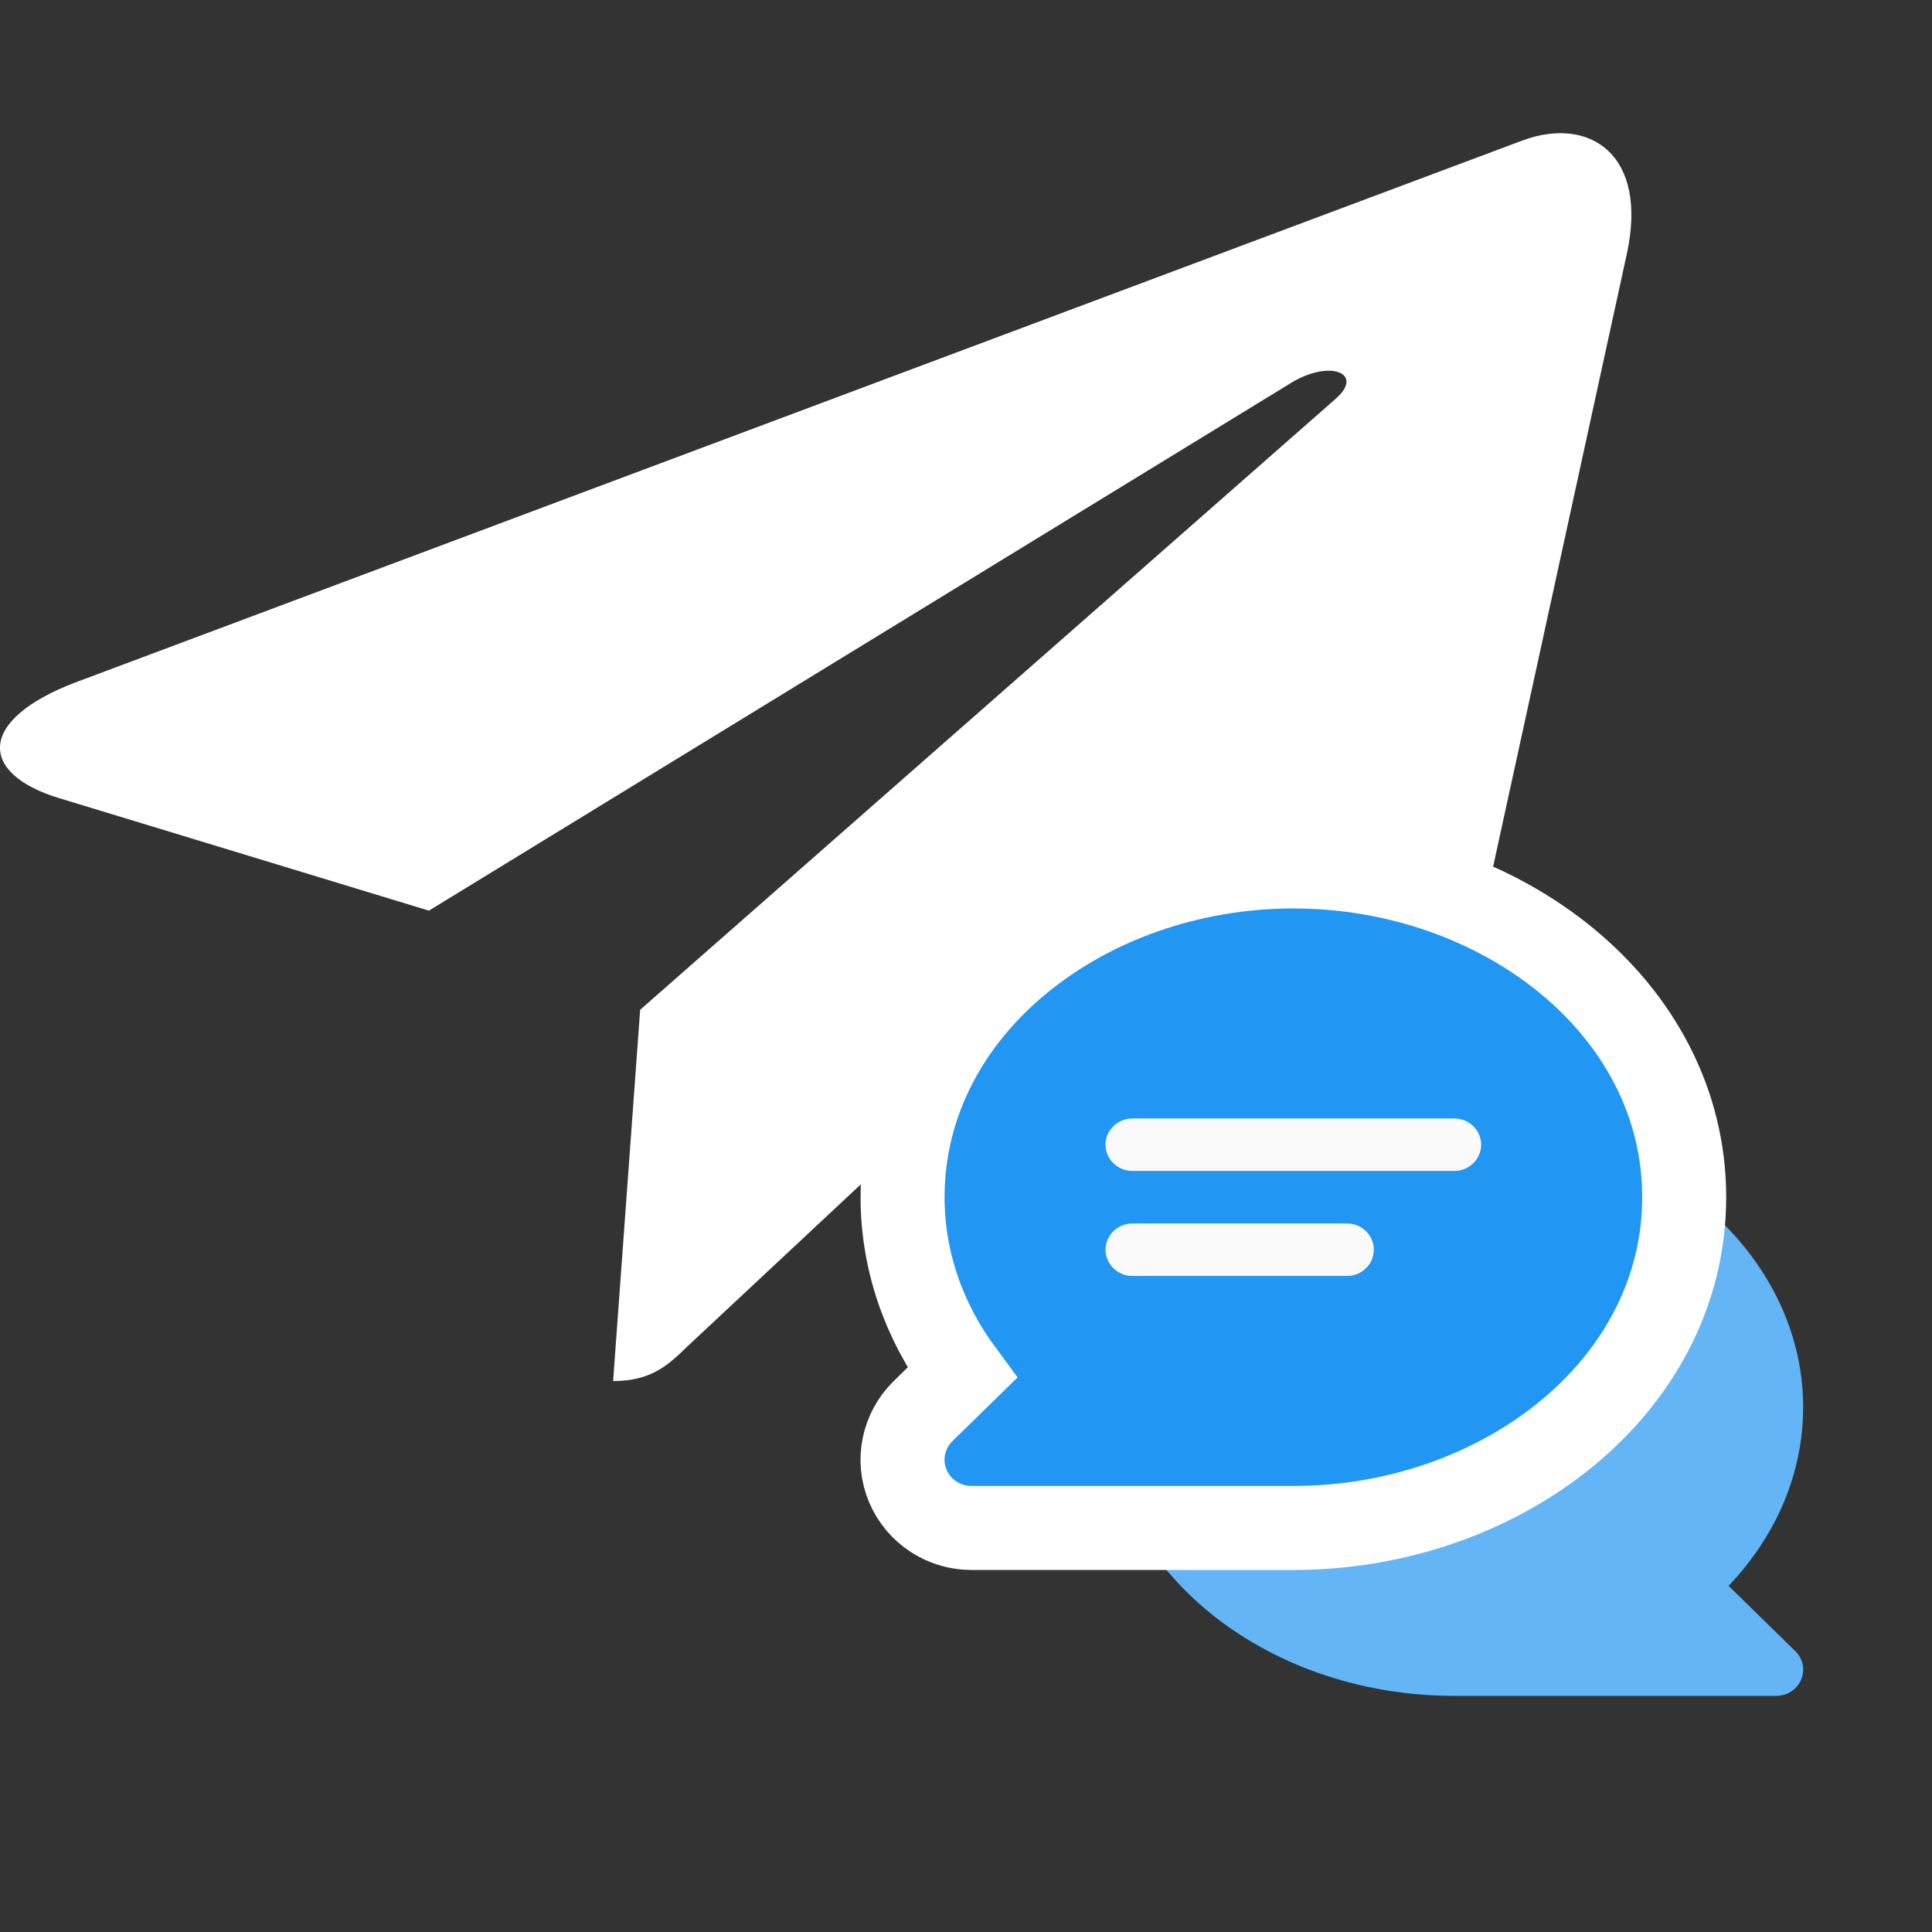 <svg width="23" height="23" viewBox="0 0 23 23" fill="none" xmlns="http://www.w3.org/2000/svg">
<rect x="0" y="0" width="23" height="23" fill="#333333" stroke="none"/>
<g clip-path="url(#clip0_1508_44828)">
<path d="M7.621 12.021L7.299 16.441C7.759 16.441 7.958 16.248 8.197 16.016L10.352 14.002L14.817 17.201C15.636 17.647 16.213 17.412 16.434 16.464L19.366 3.027L19.366 3.027C19.626 1.842 18.928 1.379 18.131 1.67L0.901 8.123C-0.274 8.569 -0.257 9.21 0.702 9.501L5.106 10.841L15.338 4.578C15.819 4.266 16.257 4.439 15.897 4.751L7.621 12.021Z" fill="white"/>
<g clip-path="url(#clip1_1508_44828)">
<path d="M20.578 18.879C21.153 18.276 21.466 17.529 21.466 16.752C21.466 15.78 20.975 14.899 20.188 14.274C20.17 16.502 18.028 18.314 15.397 18.314H13.617C14.305 19.426 15.705 20.189 17.314 20.189H21.147C21.276 20.189 21.392 20.113 21.442 19.996C21.492 19.879 21.464 19.744 21.372 19.656L20.578 18.879Z" fill="#64B5F6"/>
<path d="M15.397 10.315C12.924 10.315 10.745 11.996 10.745 14.253C10.745 15.009 10.997 15.729 11.453 16.345L10.989 16.799C10.755 17.028 10.675 17.382 10.809 17.694C10.939 17.997 11.238 18.19 11.564 18.19H15.397C17.87 18.19 20.05 16.509 20.05 14.253C20.05 11.996 17.87 10.315 15.397 10.315Z" fill="#2196F3" stroke="white"/>
<path d="M17.314 13.315H13.481C13.305 13.315 13.161 13.456 13.161 13.627C13.161 13.799 13.305 13.94 13.481 13.94H17.314C17.489 13.94 17.633 13.799 17.633 13.627C17.633 13.456 17.489 13.315 17.314 13.315Z" fill="#FAFAFA"/>
<path d="M16.036 14.565H13.481C13.305 14.565 13.161 14.706 13.161 14.877C13.161 15.049 13.305 15.19 13.481 15.19H16.036C16.212 15.19 16.355 15.049 16.355 14.877C16.355 14.706 16.212 14.565 16.036 14.565Z" fill="#FAFAFA"/>
</g>
</g>
<defs>
<clipPath id="clip0_1508_44828">
<rect width="23" height="22" fill="white" transform="translate(0 0.002)"/>
</clipPath>
<clipPath id="clip1_1508_44828">
<rect width="12.267" height="11" fill="white" transform="translate(9.2 9.502)"/>
</clipPath>
</defs>
</svg>
